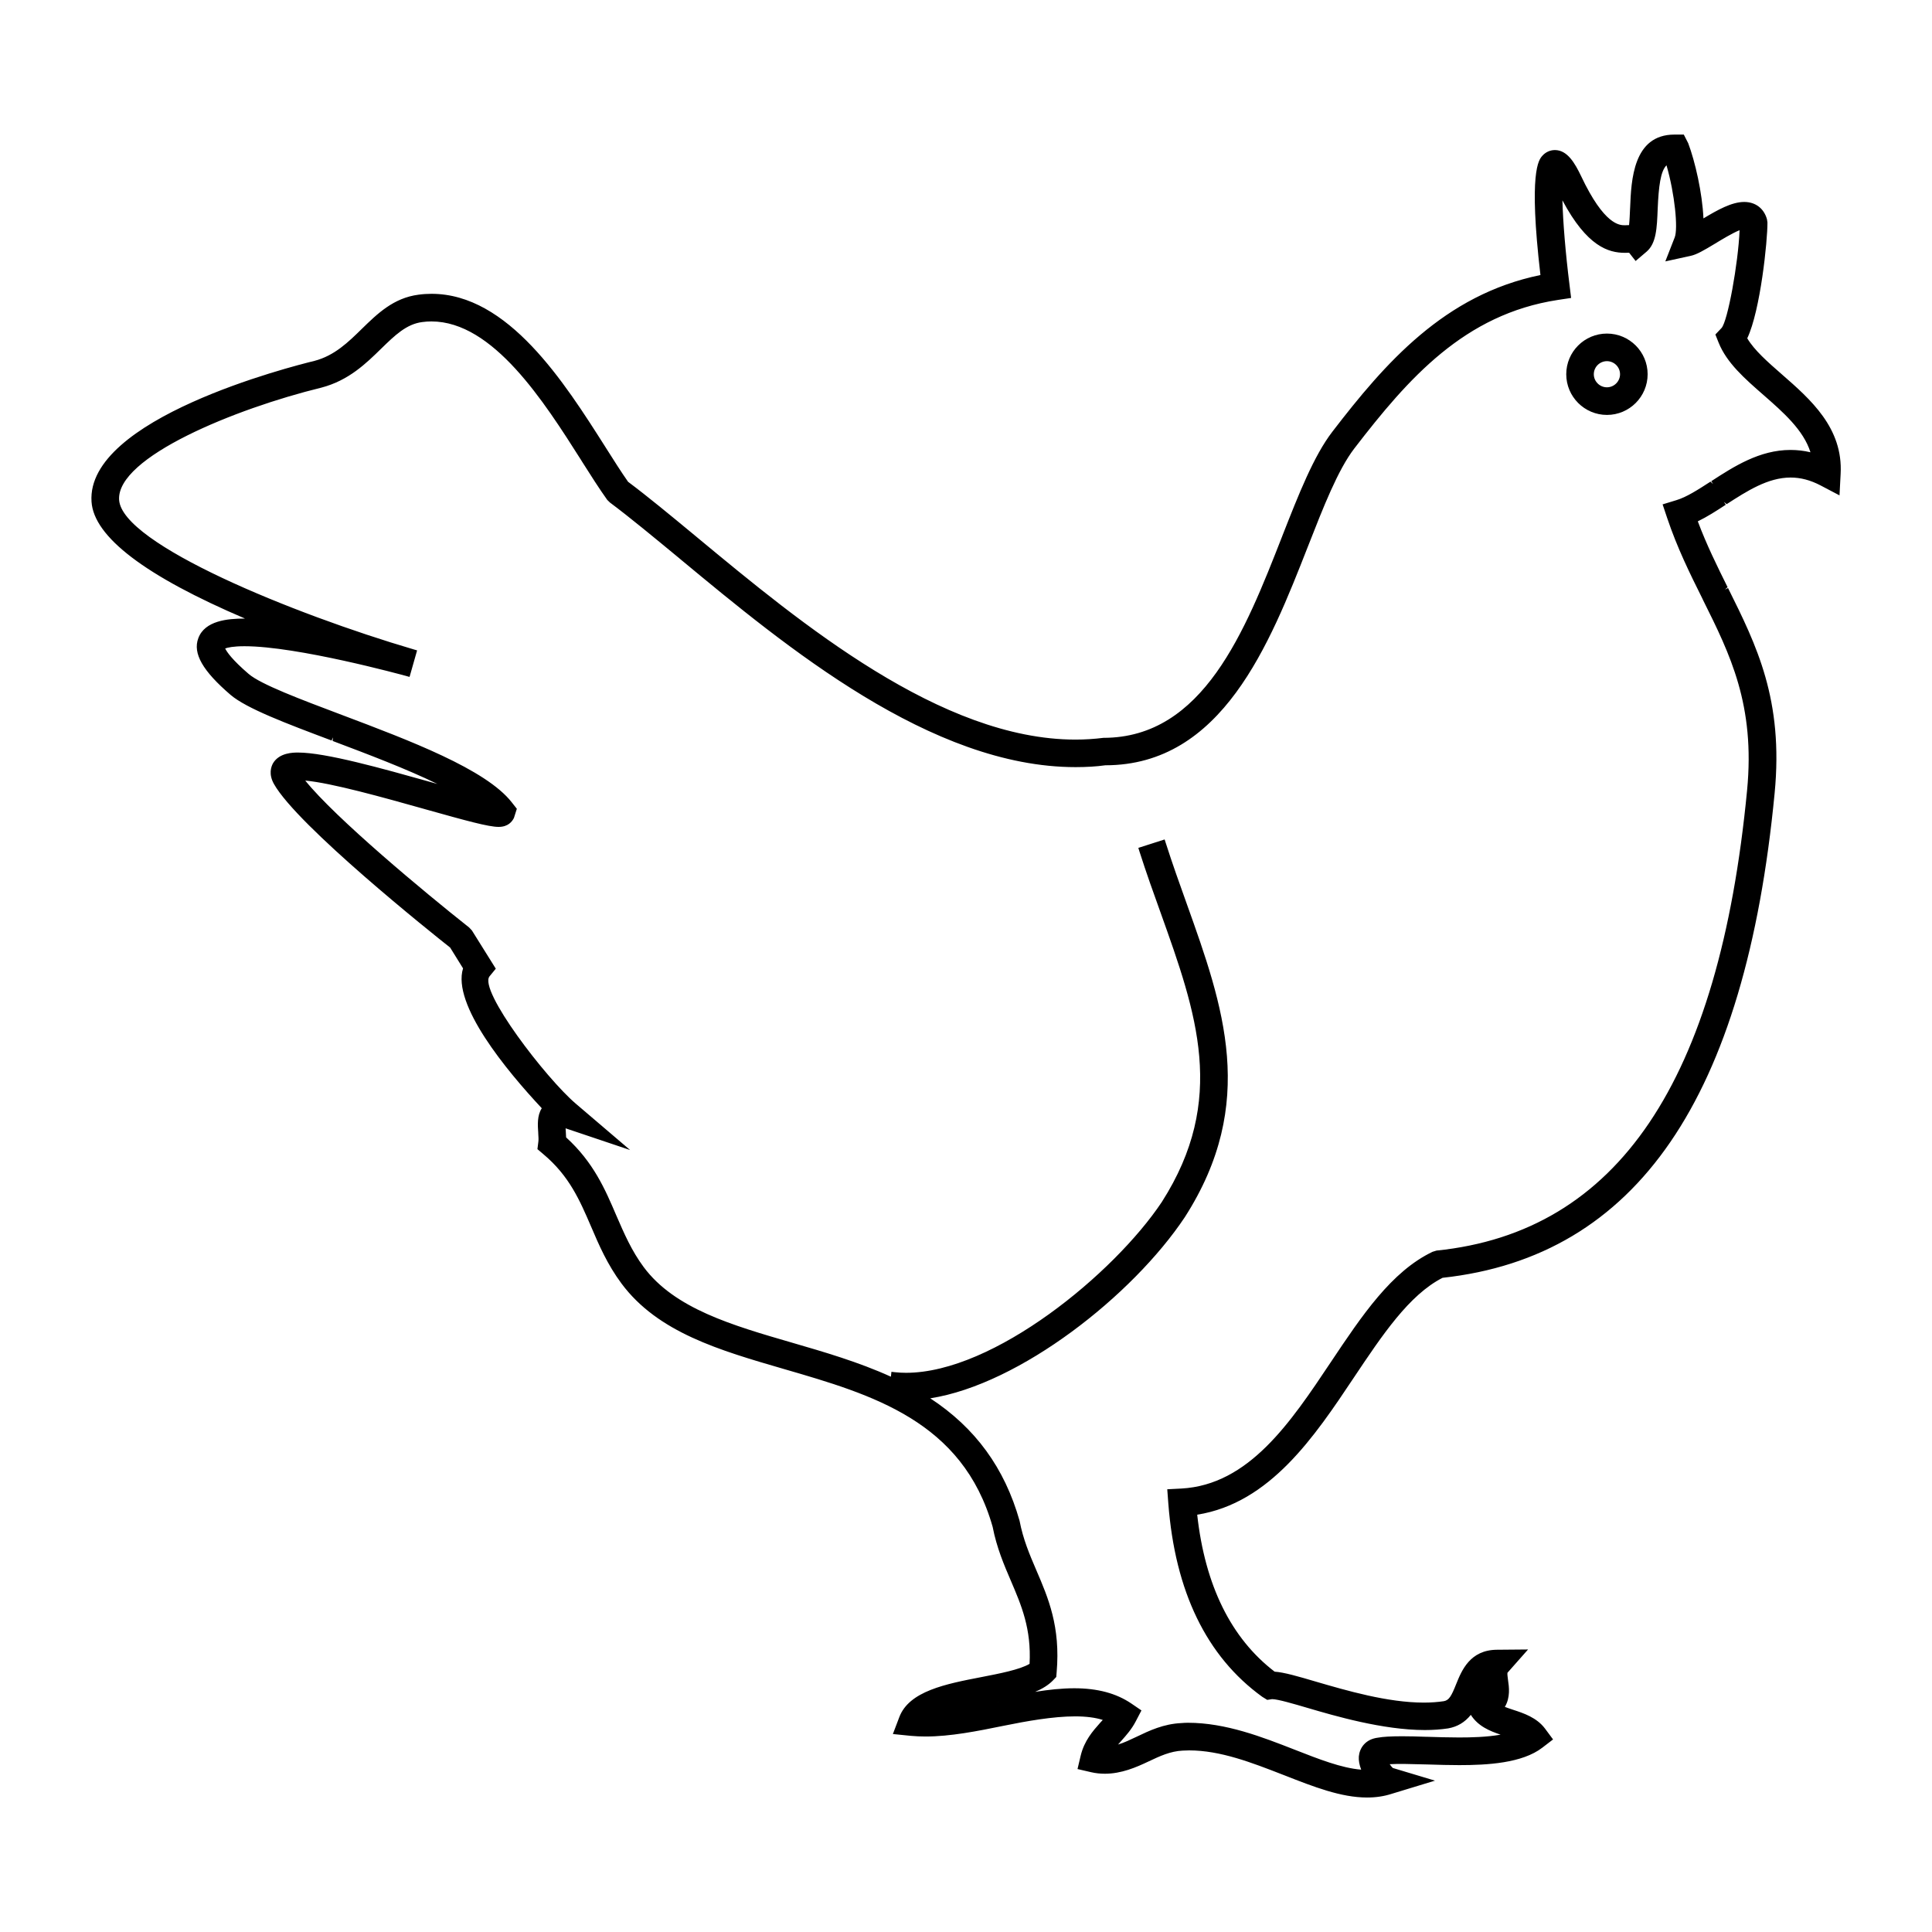 <?xml version="1.0" encoding="utf-8"?>
<!-- Generator: Adobe Illustrator 15.0.0, SVG Export Plug-In . SVG Version: 6.00 Build 0)  -->
<!DOCTYPE svg PUBLIC "-//W3C//DTD SVG 1.1//EN" "http://www.w3.org/Graphics/SVG/1.1/DTD/svg11.dtd">
<svg version="1.1" id="Layer_1" xmlns="http://www.w3.org/2000/svg" xmlns:xlink="http://www.w3.org/1999/xlink" x="0px" y="0px"
	 width="64px" height="64px" viewBox="0 0 64 64" enable-background="new 0 0 64 64" xml:space="preserve">
<g>
	<g>
		<path d="M58.946,12.482c-0.494-0.431-0.964-0.842-1.198-1.275c0.439-0.855,0.687-3.237,0.684-3.827L58.42,7.29
			c-0.087-0.308-0.325-0.489-0.645-0.489c-0.411,0-0.911,0.3-1.393,0.592c-0.021,0.013-0.042,0.025-0.065,0.039
			c-0.005-0.83-0.25-1.979-0.499-2.637l-0.114-0.225h-0.238c-1.261,0-1.317,1.396-1.354,2.316c-0.01,0.211-0.021,0.5-0.048,0.682
			c-0.013,0-0.022,0-0.022,0l-0.218,0.006c-0.207,0-0.753,0-1.555-1.699c-0.229-0.475-0.446-0.792-0.762-0.792
			c-0.129,0-0.246,0.055-0.334,0.154c-0.288,0.329-0.295,1.662-0.021,3.963c-3.193,0.614-5.173,2.886-6.928,5.168
			c-0.613,0.799-1.115,2.083-1.647,3.44c-1.237,3.16-2.641,6.743-6.011,6.745c-0.306,0.039-0.622,0.058-0.939,0.058
			c-4.496,0-9.17-3.875-12.582-6.703c-0.839-0.695-1.631-1.354-2.323-1.871c-0.237-0.337-0.494-0.743-0.771-1.181
			c-1.418-2.229-3.399-5.338-6.074-4.985c-0.791,0.103-1.311,0.611-1.813,1.102c-0.456,0.446-0.927,0.908-1.62,1.089
			c-0.765,0.186-7.477,1.901-7.3,4.549c0.095,1.44,2.931,2.929,5.622,4.025c-0.237-0.021-0.463-0.034-0.67-0.034
			c-0.52,0-1.23,0.059-1.421,0.577c-0.167,0.451,0.152,0.991,1.038,1.752c0.512,0.436,1.816,0.927,3.327,1.496
			c1.501,0.568,3.275,1.237,4.389,1.918c-0.345-0.093-0.736-0.204-1.121-0.311c-1.655-0.465-3.53-0.995-4.434-0.995
			c-0.239,0-0.573,0.032-0.73,0.297c-0.054,0.096-0.125,0.297,0.029,0.573c0.762,1.362,5.279,4.969,5.825,5.402l0.468,0.749
			c-0.444,1.19,1.671,3.622,2.632,4.641c-0.196,0.22-0.173,0.537-0.154,0.816c0.006,0.112,0.018,0.223,0.005,0.314l-0.024,0.186
			l0.144,0.121c0.882,0.74,1.239,1.563,1.612,2.433c0.263,0.614,0.536,1.25,1.001,1.877c1.182,1.588,3.202,2.175,5.34,2.796
			c2.931,0.852,5.96,1.73,6.975,5.313c0.128,0.671,0.365,1.228,0.597,1.763c0.359,0.841,0.701,1.637,0.624,2.858
			c-0.321,0.224-1.041,0.362-1.686,0.486c-1.145,0.223-2.332,0.452-2.635,1.259l-0.157,0.417l0.446,0.045
			c0.93,0.095,2.002-0.121,3.033-0.328c1.313-0.269,2.696-0.484,3.506-0.134c-0.058,0.071-0.12,0.142-0.186,0.212
			c-0.239,0.27-0.511,0.571-0.624,1.041l-0.082,0.339l0.337,0.078c0.684,0.157,1.296-0.093,1.832-0.348
			c0.38-0.182,0.739-0.354,1.171-0.371c1.158-0.065,2.319,0.399,3.431,0.833c0.949,0.372,1.848,0.722,2.682,0.722
			c0.281,0,0.534-0.037,0.776-0.117l1.075-0.327l-1.051-0.314c-0.069-0.043-0.19-0.208-0.247-0.329
			c0.27-0.036,0.802-0.027,1.397-0.008c0.35,0.01,0.724,0.022,1.097,0.022c0.916,0,2.045-0.064,2.684-0.554l0.268-0.206
			l-0.201-0.271c-0.252-0.332-0.65-0.467-1-0.582c-0.149-0.05-0.29-0.097-0.41-0.154c0.257-0.298,0.203-0.675,0.17-0.909
			c-0.024-0.179-0.037-0.297,0.006-0.347l0.514-0.577l-0.771,0.006c-0.821,0.007-1.07,0.622-1.251,1.071
			c-0.164,0.406-0.262,0.589-0.497,0.631c-0.207,0.032-0.437,0.047-0.679,0.047c-1.22,0-2.601-0.404-3.609-0.698
			c-0.621-0.183-1.078-0.316-1.376-0.325c-1.508-1.145-2.399-2.961-2.648-5.412c2.426-0.324,3.909-2.543,5.223-4.511
			c0.953-1.428,1.854-2.778,2.998-3.35c6.383-0.687,9.955-5.904,10.919-15.955c0.297-3.062-0.594-4.846-1.535-6.739
			c-0.361-0.727-0.734-1.476-1.041-2.313c0.34-0.15,0.675-0.37,1.026-0.597c0.689-0.446,1.4-0.908,2.192-0.908
			c0.352,0,0.693,0.09,1.043,0.271l0.474,0.249l0.026-0.534C60.937,14.226,59.88,13.298,58.946,12.482z M48.978,56.09
			c0.063-0.162,0.12-0.289,0.175-0.384c0.003,0.024,0.008,0.048,0.011,0.07c0.045,0.334,0.043,0.381-0.178,0.464L48.9,56.273
			C48.928,56.21,48.953,56.148,48.978,56.09z M59.312,15.018c-0.994,0-1.828,0.541-2.566,1.017
			c-0.423,0.274-0.824,0.536-1.187,0.643l-0.339,0.103l0.114,0.337c0.338,1.011,0.77,1.874,1.186,2.709
			c0.896,1.803,1.743,3.503,1.468,6.368c-0.933,9.705-4.325,14.725-10.37,15.343l-0.112,0.031c-1.337,0.641-2.302,2.084-3.325,3.616
			c-1.35,2.021-2.748,4.114-5.042,4.239l-0.348,0.02l0.025,0.35c0.22,2.881,1.246,5.008,3.054,6.316l0.134,0.082l0.136-0.02
			c0.199,0,0.696,0.145,1.223,0.3c1.268,0.372,3.146,0.892,4.591,0.671c0.384-0.067,0.616-0.289,0.776-0.539l0.088,0.14
			c0.244,0.385,0.672,0.527,1.048,0.652c0.09,0.029,0.178,0.06,0.262,0.09c-0.531,0.16-1.243,0.185-1.794,0.185
			c-0.365,0-0.731-0.013-1.074-0.024c-0.713-0.022-1.314-0.025-1.587,0.029c-0.37,0.042-0.522,0.295-0.544,0.52
			c-0.014,0.167,0.049,0.366,0.149,0.549c-0.702-0.003-1.538-0.327-2.422-0.674c-1.062-0.415-2.265-0.886-3.5-0.886
			c-0.069,0-0.142,0.002-0.212,0.004c-0.572,0.025-1.033,0.245-1.438,0.439c-0.335,0.16-0.63,0.3-0.951,0.328
			c0.084-0.123,0.187-0.235,0.297-0.358c0.167-0.188,0.339-0.381,0.472-0.634l0.142-0.272l-0.254-0.171
			c-0.479-0.327-1.076-0.485-1.825-0.485c-0.789,0-1.663,0.178-2.506,0.35c-0.632,0.127-1.28,0.26-1.884,0.313
			c0.424-0.154,0.979-0.262,1.467-0.356c0.888-0.171,1.723-0.333,2.132-0.755l0.085-0.089l0.01-0.12
			c0.129-1.474-0.274-2.415-0.665-3.326c-0.225-0.526-0.438-1.022-0.561-1.649c-0.58-2.058-1.763-3.306-3.178-4.157
			c3.124-0.304,7.007-3.495,8.669-5.99c2.392-3.733,1.254-6.914,0.05-10.283c-0.236-0.657-0.477-1.328-0.698-2.022l-0.654,0.208
			c0.225,0.703,0.467,1.381,0.706,2.045c1.194,3.344,2.228,6.232,0.022,9.677c-1.691,2.534-6.013,6.002-8.948,5.687l-0.024,0.208
			c-1.092-0.518-2.271-0.861-3.394-1.187c-2.024-0.587-3.937-1.144-4.98-2.546c-0.419-0.563-0.663-1.134-0.922-1.737
			c-0.372-0.867-0.757-1.761-1.671-2.577c0-0.082-0.005-0.167-0.011-0.254c-0.006-0.072-0.013-0.178-0.011-0.255
			c0.015,0.003,0.029,0.007,0.048,0.013l1.684,0.568l-1.352-1.155c-0.849-0.724-3.348-3.789-2.87-4.375l0.155-0.191l-0.736-1.179
			l-0.079-0.086c-1.312-1.038-4.738-3.863-5.596-5.082h0.001c0.809,0,2.716,0.537,4.248,0.967c1.315,0.369,2.074,0.579,2.395,0.579
			c0.255,0,0.359-0.138,0.397-0.22l0.077-0.242l-0.131-0.17c-0.839-1.071-3.356-2.018-5.579-2.857
			c-1.389-0.522-2.701-1.019-3.122-1.377c-0.842-0.722-0.84-0.985-0.84-0.985c0.003-0.007,0.135-0.133,0.778-0.133
			c1.816,0,5.353,0.98,5.388,0.991l0.189-0.661c-3.75-1.102-9.738-3.451-9.844-5.055c-0.104-1.565,4.102-3.186,6.783-3.838
			c0.875-0.229,1.438-0.779,1.933-1.264c0.46-0.449,0.858-0.839,1.419-0.911c2.271-0.295,4.085,2.592,5.407,4.672
			c0.295,0.467,0.569,0.896,0.82,1.253l0.075,0.075c0.688,0.513,1.49,1.177,2.339,1.881c3.494,2.897,8.277,6.862,13.021,6.862
			c0.347,0,0.691-0.021,0.983-0.06c3.795,0,5.354-3.981,6.606-7.178c0.514-1.314,0.998-2.552,1.552-3.274
			c1.801-2.342,3.678-4.485,6.818-4.964l0.329-0.05l-0.042-0.332c-0.17-1.357-0.255-2.615-0.234-3.29
			c0.003,0.006,0.007,0.015,0.01,0.021c0.874,1.851,1.62,2.088,2.174,2.088l0.197-0.005l0.175,0.226l0.272-0.232
			c0.285-0.244,0.305-0.725,0.329-1.334c0.04-0.948,0.123-1.476,0.47-1.619c0.31,0.976,0.447,2.27,0.314,2.606l-0.232,0.599
			l0.627-0.138c0.188-0.04,0.412-0.171,0.762-0.383c0.319-0.192,0.797-0.481,1.006-0.505c-0.016,1.023-0.38,3.194-0.635,3.471
			l-0.153,0.161l0.082,0.204c0.26,0.643,0.841,1.152,1.457,1.69c0.72,0.63,1.459,1.279,1.639,2.145
			C59.86,15.06,59.588,15.018,59.312,15.018z"/>
		<path d="M45.284,59.545c-0.857,0-1.764-0.354-2.722-0.73l-0.083-0.032c-1.01-0.393-2.052-0.799-3.088-0.799
			c-0.071,0-0.143,0.004-0.212,0.007c-0.415,0.02-0.762,0.185-1.131,0.359c-0.414,0.197-0.901,0.407-1.447,0.407
			c-0.153,0-0.31-0.016-0.458-0.051l-0.449-0.104l0.107-0.451c0.12-0.49,0.397-0.804,0.643-1.081
			c0.032-0.032,0.062-0.064,0.087-0.095c-0.245-0.078-0.552-0.118-0.916-0.118c-0.732,0-1.613,0.158-2.375,0.313
			c-0.866,0.177-1.758,0.354-2.581,0.354c-0.17,0-0.333-0.008-0.486-0.022l-0.595-0.06l0.212-0.558
			c0.324-0.865,1.543-1.101,2.718-1.328c0.603-0.117,1.274-0.247,1.598-0.439c0.061-1.163-0.27-1.935-0.619-2.75
			c-0.22-0.513-0.471-1.096-0.604-1.787c-0.995-3.509-3.995-4.382-6.895-5.224c-2.156-0.626-4.193-1.216-5.399-2.836
			c-0.472-0.636-0.746-1.272-1.009-1.889c-0.374-0.867-0.72-1.678-1.586-2.402l-0.191-0.162l0.031-0.247
			c0.01-0.072,0.003-0.162-0.003-0.258l-0.001-0.034c-0.018-0.258-0.04-0.572,0.117-0.816c-1.171-1.253-2.977-3.433-2.608-4.634
			l-0.427-0.688c-0.587-0.463-5.065-4.039-5.838-5.421c-0.181-0.324-0.095-0.568-0.029-0.687c0.211-0.353,0.677-0.353,0.829-0.353
			c0.908,0,2.764,0.521,4.401,0.98l0.063,0.018c0.052,0.015,0.103,0.029,0.152,0.043c-1.03-0.503-2.308-0.986-3.469-1.424
			l0.005-0.12l-0.04,0.105c-1.514-0.569-2.82-1.063-3.346-1.511c-0.927-0.795-1.259-1.375-1.071-1.878
			c0.215-0.584,0.977-0.651,1.528-0.651h0.02c-3.298-1.407-5.01-2.706-5.085-3.871c-0.185-2.755,6.612-4.478,7.387-4.666
			c0.662-0.173,1.123-0.624,1.567-1.06c0.518-0.505,1.051-1.025,1.878-1.132c0.145-0.02,0.289-0.029,0.432-0.029
			c2.536,0,4.395,2.928,5.753,5.066l0.022,0.035c0.262,0.414,0.509,0.804,0.735,1.126c0.656,0.491,1.4,1.107,2.188,1.758
			l0.125,0.104c3.4,2.818,8.054,6.678,12.509,6.678c0.308,0,0.619-0.02,0.925-0.058c3.31-0.001,4.695-3.546,5.919-6.671l0.015-0.04
			c0.531-1.351,1.031-2.626,1.649-3.43c1.745-2.271,3.713-4.538,6.893-5.19c-0.399-3.423-0.055-3.816,0.061-3.948
			c0.109-0.124,0.259-0.192,0.419-0.192c0.415,0,0.664,0.441,0.864,0.856c0.771,1.635,1.283,1.635,1.452,1.635l0.14-0.005
			c0.018-0.164,0.025-0.378,0.033-0.544l0.002-0.03c0.036-0.91,0.098-2.425,1.468-2.425h0.31l0.146,0.286
			c0.228,0.604,0.467,1.641,0.505,2.491c0.464-0.279,0.936-0.545,1.35-0.545c0.372,0,0.654,0.213,0.754,0.573l0.016,0.106
			c0.004,0.602-0.232,2.916-0.669,3.838c0.234,0.395,0.674,0.781,1.14,1.188c0.959,0.837,2.038,1.782,1.953,3.305l-0.037,0.71
			l-0.63-0.331c-0.335-0.175-0.659-0.26-0.99-0.26c-0.754,0-1.446,0.449-2.118,0.882l-0.092-0.077l0.063,0.096
			c-0.317,0.207-0.619,0.401-0.927,0.55c0.293,0.784,0.646,1.493,0.986,2.18l-0.087,0.081l0.102-0.052
			c0.947,1.904,1.843,3.704,1.544,6.795c-0.97,10.102-4.568,15.354-11,16.055c-1.107,0.564-1.994,1.893-2.936,3.301
			c-1.303,1.954-2.78,4.162-5.192,4.546c0.259,2.344,1.121,4.094,2.565,5.2c0.313,0.021,0.78,0.157,1.366,0.33
			c1.014,0.296,2.38,0.695,3.577,0.695c0.237,0,0.46-0.017,0.661-0.047c0.17-0.03,0.248-0.16,0.408-0.562
			c0.182-0.452,0.458-1.137,1.355-1.142l1.028-0.009l-0.682,0.771c-0.011,0.027,0.01,0.175,0.02,0.255
			c0.03,0.202,0.082,0.562-0.107,0.876c0.083,0.032,0.175,0.063,0.271,0.095c0.349,0.113,0.78,0.256,1.056,0.619l0.27,0.364
			l-0.356,0.273c-0.667,0.514-1.821,0.578-2.754,0.578c-0.332,0-0.667-0.01-0.983-0.02l-0.117-0.003
			c-0.487-0.015-0.939-0.024-1.202-0.008c0.04,0.058,0.081,0.105,0.105,0.126l1.396,0.419l-1.436,0.437
			C45.846,59.505,45.58,59.545,45.284,59.545z M39.392,57.756c1.078,0,2.142,0.414,3.171,0.815l0.082,0.031
			c0.938,0.368,1.825,0.716,2.64,0.716c0.27,0,0.512-0.037,0.74-0.112l0.717-0.218l-0.717-0.22c-0.095-0.06-0.229-0.246-0.289-0.377
			l-0.064-0.139l0.152-0.022c0.129-0.019,0.319-0.027,0.584-0.027c0.244,0,0.529,0.009,0.831,0.018l0.117,0.004
			c0.314,0.01,0.646,0.019,0.977,0.019c0.896,0,2.002-0.061,2.615-0.529l0.18-0.139l-0.137-0.182
			c-0.232-0.307-0.609-0.432-0.943-0.542c-0.154-0.05-0.298-0.098-0.424-0.159l-0.135-0.064l0.097-0.112
			c0.225-0.261,0.177-0.597,0.145-0.817c-0.025-0.196-0.048-0.35,0.035-0.441l0.342-0.383l-0.517,0.003
			c-0.744,0.005-0.967,0.557-1.146,0.999c-0.16,0.399-0.28,0.648-0.584,0.703c-0.215,0.031-0.449,0.046-0.697,0.046
			c-1.229,0-2.615-0.402-3.627-0.697c-0.607-0.179-1.076-0.318-1.361-0.327h-0.037l-0.029-0.022
			c-1.535-1.165-2.439-3.01-2.693-5.491l-0.011-0.108l0.109-0.015c2.377-0.317,3.848-2.521,5.144-4.463
			c0.963-1.441,1.87-2.802,3.041-3.388l0.039-0.011c6.321-0.679,9.858-5.864,10.817-15.853c0.294-3.025-0.587-4.796-1.521-6.669
			l-0.015-0.031c-0.357-0.72-0.729-1.466-1.033-2.302l-0.036-0.099l0.096-0.043c0.327-0.146,0.651-0.354,0.993-0.578l0.03-0.019
			c0.698-0.451,1.421-0.917,2.242-0.917c0.368,0,0.726,0.091,1.096,0.284l0.316,0.166l0.018-0.354
			c0.078-1.412-0.956-2.318-1.87-3.117c-0.507-0.444-0.98-0.857-1.225-1.308l-0.028-0.053l0.028-0.055
			c0.417-0.812,0.674-3.147,0.671-3.774l-0.011-0.076c-0.069-0.242-0.264-0.39-0.531-0.39c-0.382,0-0.889,0.305-1.333,0.576
			c-0.021,0.011-0.043,0.026-0.069,0.04l-0.168,0.096l-0.002-0.195c-0.005-0.825-0.253-1.968-0.49-2.597l-0.077-0.151h-0.17
			c-1.063,0-1.193,1.043-1.242,2.204v0.034c-0.01,0.215-0.021,0.484-0.048,0.664l-0.013,0.096l-0.337,0.006h-0.003
			c-0.233,0-0.83-0.009-1.657-1.763c-0.212-0.437-0.404-0.728-0.659-0.728c-0.095,0-0.183,0.042-0.247,0.115
			c-0.149,0.172-0.349,0.9,0.006,3.874l0.014,0.106l-0.106,0.021c-3.16,0.608-5.121,2.866-6.858,5.125
			c-0.597,0.779-1.091,2.04-1.617,3.375l-0.015,0.038c-1.249,3.195-2.664,6.814-6.116,6.817c-0.302,0.039-0.622,0.058-0.939,0.058
			c-4.537,0-9.229-3.89-12.654-6.73l-0.126-0.103c-0.791-0.656-1.537-1.274-2.193-1.763l-0.026-0.026
			c-0.231-0.331-0.484-0.728-0.75-1.148l-0.022-0.037c-1.33-2.093-3.152-4.958-5.561-4.958c-0.133,0-0.268,0.008-0.403,0.026
			c-0.75,0.098-1.257,0.592-1.747,1.068c-0.467,0.457-0.948,0.93-1.671,1.12c-0.305,0.074-7.39,1.815-7.215,4.43
			c0.074,1.123,1.994,2.48,5.552,3.927l0.706,0.286l-0.758-0.066c-0.249-0.022-0.465-0.034-0.661-0.034
			c-0.484,0-1.148,0.051-1.313,0.502c-0.147,0.395,0.171,0.913,1.004,1.626c0.496,0.422,1.787,0.908,3.28,1.473L11.1,24.33
			c1.534,0.579,3.271,1.237,4.389,1.921l0.677,0.414l-0.767-0.207c-0.343-0.093-0.731-0.202-1.113-0.31l-0.074-0.021
			c-1.622-0.456-3.461-0.972-4.339-0.972c-0.21,0-0.503,0.025-0.632,0.24c-0.051,0.092-0.088,0.247,0.029,0.459
			c0.775,1.383,5.593,5.207,5.798,5.369l0.026,0.029l0.497,0.797l-0.019,0.053c-0.437,1.168,1.886,3.757,2.608,4.521l0.071,0.076
			l-0.069,0.078c-0.162,0.183-0.145,0.462-0.127,0.731l0.003,0.035c0.008,0.103,0.016,0.209,0.001,0.304l-0.015,0.123l0.097,0.082
			c0.906,0.76,1.264,1.593,1.642,2.477c0.265,0.616,0.534,1.24,0.988,1.853c1.16,1.558,3.162,2.14,5.282,2.754
			c2.959,0.858,6.02,1.749,7.052,5.392c0.13,0.675,0.363,1.221,0.591,1.748c0.367,0.855,0.712,1.66,0.634,2.91l-0.004,0.056
			l-0.046,0.031c-0.341,0.235-1.073,0.378-1.723,0.505c-1.121,0.217-2.274,0.439-2.555,1.186l-0.106,0.279l0.297,0.03
			c0.147,0.015,0.303,0.022,0.465,0.022c0.8,0,1.681-0.179,2.536-0.349c0.772-0.158,1.666-0.319,2.42-0.319
			c0.479,0,0.856,0.063,1.155,0.191l0.138,0.061l-0.096,0.117c-0.06,0.072-0.124,0.146-0.191,0.217
			c-0.244,0.277-0.491,0.555-0.597,0.991l-0.055,0.227l0.225,0.051c0.132,0.032,0.27,0.047,0.407,0.047
			c0.498,0,0.958-0.199,1.35-0.385c0.372-0.179,0.757-0.363,1.217-0.382C39.242,57.758,39.316,57.756,39.392,57.756z M45.469,58.859
			h-0.192c-0.729-0.005-1.571-0.333-2.464-0.683c-1.123-0.438-2.392-0.921-3.667-0.875c-0.548,0.024-0.996,0.239-1.392,0.429
			c-0.331,0.158-0.644,0.308-0.99,0.34l-0.24,0.021l0.137-0.2c0.088-0.127,0.192-0.244,0.305-0.367
			c0.168-0.19,0.333-0.377,0.457-0.612l0.095-0.182l-0.169-0.114c-0.464-0.314-1.039-0.467-1.763-0.467
			c-0.77,0-1.63,0.174-2.459,0.342l-0.074-0.101l0.022,0.112c-0.625,0.126-1.268,0.257-1.868,0.31l-0.864,0.073l0.815-0.295
			c0.435-0.159,0.991-0.267,1.483-0.361c0.87-0.17,1.688-0.327,2.071-0.723l0.057-0.06l0.008-0.08
			c0.125-1.447-0.272-2.374-0.657-3.271c-0.229-0.533-0.444-1.035-0.568-1.674c-0.502-1.78-1.526-3.119-3.125-4.08l-0.295-0.178
			l0.343-0.034c2.959-0.287,6.829-3.303,8.586-5.938c2.361-3.686,1.231-6.843,0.037-10.182c-0.224-0.619-0.451-1.259-0.664-1.918
			l-0.437,0.138c0.22,0.683,0.457,1.346,0.669,1.935c1.206,3.374,2.247,6.285,0.011,9.777c-1.605,2.407-5.673,5.76-8.659,5.76
			c-0.096,0-0.191-0.003-0.284-0.01l-0.029,0.255l-0.144-0.068c-1.094-0.519-2.309-0.87-3.378-1.18
			c-2.043-0.595-3.973-1.154-5.04-2.589c-0.422-0.566-0.667-1.134-0.926-1.737c-0.377-0.877-0.757-1.761-1.652-2.56l-0.037-0.034
			v-0.05c-0.001-0.078-0.006-0.161-0.013-0.245c-0.006-0.075-0.013-0.188-0.011-0.266l0.001-0.142l0.138,0.03
			c0.014,0.003,0.029,0.008,0.044,0.013l1.139,0.384l-0.903-0.771c-0.668-0.569-3.48-3.803-2.884-4.536l0.103-0.127l-0.691-1.11
			l-0.067-0.071c-1.567-1.238-4.773-3.914-5.604-5.093l-0.125-0.18h0.218c0.819,0,2.719,0.533,4.243,0.961l0.037,0.01
			c1.268,0.356,2.06,0.576,2.365,0.576c0.181,0,0.261-0.085,0.296-0.155l0.051-0.17l-0.094-0.122
			c-0.818-1.043-3.314-1.984-5.517-2.817c-1.412-0.531-2.733-1.03-3.168-1.402c-0.581-0.497-0.786-0.794-0.853-0.958H7.071
			l0.156-0.186c0.035-0.04,0.199-0.175,0.869-0.175c1.644,0,4.631,0.781,5.31,0.965l0.128-0.444
			c-2.794-0.833-9.697-3.275-9.818-5.123c-0.124-1.843,4.916-3.481,6.87-3.957c0.845-0.222,1.396-0.761,1.88-1.235
			c0.479-0.467,0.887-0.865,1.487-0.943c0.111-0.014,0.225-0.021,0.335-0.021c2.167,0,3.891,2.715,5.15,4.698l0.03,0.046
			c0.286,0.454,0.563,0.89,0.816,1.25l0.063,0.061c0.668,0.496,1.458,1.15,2.293,1.841l0.037,0.032
			c3.479,2.884,8.245,6.836,12.949,6.836c0.338,0,0.682-0.021,0.967-0.06c3.732,0,5.275-3.939,6.516-7.103
			c0.519-1.325,1.006-2.571,1.569-3.303c1.815-2.364,3.71-4.525,6.891-5.009l0.22-0.034L51.76,9.455
			c-0.166-1.334-0.256-2.602-0.233-3.307l0.013-0.451L51.742,6.1c0.856,1.816,1.561,2.047,2.081,2.047l0.251-0.005l0.139,0.176
			l0.183-0.155c0.247-0.212,0.265-0.672,0.287-1.251c0.042-1.012,0.138-1.554,0.541-1.721l0.113-0.046l0.039,0.117
			c0.308,0.972,0.463,2.302,0.311,2.685l-0.155,0.399l0.42-0.093c0.17-0.039,0.389-0.166,0.727-0.371
			c0.431-0.26,0.834-0.496,1.053-0.521l0.128-0.014l-0.001,0.13c-0.015,0.998-0.372,3.229-0.666,3.546l-0.103,0.109l0.055,0.137
			c0.247,0.616,0.817,1.115,1.421,1.642c0.736,0.645,1.493,1.306,1.681,2.21l0.039,0.189L60.1,15.254
			c-0.26-0.082-0.524-0.124-0.788-0.124c-0.959,0-1.778,0.533-2.502,1.001l-0.025,0.016c-0.422,0.272-0.821,0.531-1.192,0.64
			l-0.226,0.069l0.075,0.225c0.329,0.98,0.746,1.822,1.15,2.637l0.028,0.058c0.906,1.821,1.76,3.536,1.479,6.431
			c-0.938,9.769-4.361,14.82-10.472,15.445l-0.093,0.029c-1.29,0.617-2.246,2.05-3.258,3.563c-1.368,2.051-2.78,4.164-5.133,4.294
			l-0.232,0.014l0.016,0.233c0.22,2.848,1.23,4.945,3.008,6.233l0.091,0.055l0.097-0.015h0.003c0.222,0,0.664,0.127,1.268,0.305
			c0.856,0.251,2.449,0.719,3.808,0.719c0.264,0,0.511-0.018,0.733-0.051c0.297-0.053,0.52-0.209,0.699-0.488l0.08-0.125l0.08-0.189
			c0.029-0.063,0.053-0.123,0.077-0.181c0.072-0.187,0.127-0.307,0.183-0.399l0.167-0.287l0.055,0.399
			c0.048,0.348,0.048,0.475-0.25,0.587l-0.26,0.101l0.148,0.234c0.22,0.35,0.624,0.486,0.982,0.605
			c0.096,0.03,0.185,0.061,0.268,0.091l0.321,0.117l-0.326,0.1c-0.56,0.17-1.311,0.189-1.827,0.189
			c-0.355,0-0.714-0.012-1.049-0.022l-0.029-0.002c-0.293-0.008-0.567-0.015-0.807-0.015c-0.359,0-0.614,0.013-0.754,0.042
			c-0.39,0.045-0.444,0.33-0.452,0.417c-0.011,0.132,0.037,0.305,0.135,0.484L45.469,58.859z M39.354,57.069
			c1.251,0,2.461,0.472,3.527,0.889c0.809,0.317,1.563,0.613,2.21,0.664c-0.061-0.157-0.088-0.308-0.078-0.438
			c0.025-0.269,0.207-0.573,0.643-0.623c0.149-0.028,0.411-0.045,0.791-0.045c0.241,0,0.519,0.007,0.813,0.018h0.03
			c0.332,0.01,0.687,0.022,1.041,0.022c0.39,0,0.916-0.011,1.378-0.093c-0.364-0.123-0.747-0.28-0.986-0.656
			c-0.199,0.247-0.446,0.394-0.751,0.448c-0.238,0.036-0.497,0.055-0.771,0.055c-1.391,0-3.004-0.474-3.872-0.729
			c-0.47-0.138-1.002-0.295-1.19-0.295l-0.16,0.025l-0.168-0.104c-1.844-1.334-2.886-3.488-3.109-6.405l-0.035-0.468l0.466-0.024
			c2.239-0.123,3.618-2.189,4.953-4.189c1.033-1.545,2.007-3.003,3.37-3.654l0.131-0.04c6.003-0.614,9.36-5.6,10.287-15.243
			c0.274-2.83-0.566-4.515-1.455-6.3l-0.03-0.064c-0.409-0.821-0.829-1.67-1.163-2.664l-0.15-0.448l0.452-0.138
			c0.34-0.101,0.727-0.352,1.134-0.615l0.087,0.081l-0.061-0.096c0.749-0.486,1.599-1.035,2.625-1.035
			c0.222,0,0.443,0.025,0.661,0.077c-0.232-0.739-0.904-1.326-1.555-1.896c-0.628-0.548-1.217-1.065-1.486-1.732l-0.109-0.273
			l0.204-0.215c0.203-0.221,0.553-2.138,0.598-3.24c-0.232,0.091-0.607,0.319-0.827,0.453c-0.359,0.216-0.592,0.353-0.796,0.397
			l-0.837,0.183l0.311-0.796c0.114-0.287,0.005-1.434-0.272-2.387c-0.198,0.197-0.26,0.695-0.292,1.444
			c-0.025,0.637-0.045,1.139-0.367,1.416l-0.364,0.31l-0.215-0.274l-0.14,0.003c-0.542,0-1.256-0.208-2.07-1.739
			c0.019,0.72,0.103,1.749,0.234,2.791l0.054,0.443l-0.439,0.066c-3.096,0.473-4.956,2.598-6.744,4.922
			c-0.543,0.708-1.023,1.938-1.534,3.242c-1.269,3.235-2.842,7.251-6.714,7.251c-0.281,0.041-0.636,0.061-0.983,0.061
			c-4.788,0-9.587-3.981-13.093-6.888l-0.037-0.032c-0.836-0.689-1.622-1.342-2.297-1.846l-0.088-0.086
			c-0.27-0.378-0.549-0.818-0.837-1.272l-0.029-0.048c-1.23-1.938-2.917-4.592-4.958-4.592c-0.101,0-0.206,0.006-0.307,0.021
			c-0.523,0.067-0.906,0.441-1.351,0.874c-0.51,0.499-1.084,1.061-1.989,1.298c-2.839,0.693-6.793,2.303-6.699,3.72
			c0.096,1.464,5.767,3.777,9.764,4.953l0.107,0.031l-0.25,0.879l-0.109-0.031c-0.151-0.04-3.604-0.986-5.359-0.986
			c-0.371,0-0.557,0.043-0.64,0.074c0.056,0.117,0.234,0.377,0.778,0.844c0.404,0.347,1.708,0.837,3.086,1.357
			c2.244,0.847,4.772,1.8,5.628,2.894l0.17,0.216l-0.096,0.302c-0.058,0.12-0.193,0.298-0.507,0.298
			c-0.335,0-1.062-0.201-2.426-0.583l-0.037-0.011c-1.376-0.386-3.057-0.858-3.943-0.941c0.996,1.24,3.938,3.689,5.428,4.867
			l0.093,0.099l0.791,1.266l-0.207,0.253c-0.371,0.456,1.862,3.37,2.855,4.217l1.801,1.537l-2.137-0.719
			c0.001,0.032,0.003,0.064,0.006,0.09c0.005,0.07,0.01,0.142,0.011,0.21c0.906,0.823,1.292,1.718,1.662,2.584
			c0.265,0.611,0.505,1.168,0.909,1.714c1.022,1.373,2.916,1.923,4.921,2.505c1.031,0.3,2.196,0.637,3.267,1.125l0.018-0.162
			l0.114,0.013c0.12,0.013,0.245,0.02,0.372,0.02c2.909-0.002,6.894-3.295,8.469-5.656c2.173-3.397,1.151-6.259-0.035-9.576
			c-0.224-0.621-0.477-1.326-0.708-2.05l-0.033-0.107l0.871-0.279l0.035,0.109c0.221,0.693,0.463,1.368,0.696,2.018
			c1.214,3.396,2.36,6.604-0.062,10.385c-1.725,2.589-5.458,5.535-8.433,6.001c1.495,0.979,2.463,2.308,2.958,4.055
			c0.12,0.622,0.33,1.113,0.553,1.633c0.398,0.924,0.806,1.877,0.676,3.383l-0.013,0.16l-0.112,0.117
			c-0.151,0.154-0.352,0.276-0.588,0.376c0.443-0.071,0.88-0.119,1.295-0.119c0.771,0,1.389,0.165,1.892,0.505l0.335,0.229
			l-0.188,0.36c-0.137,0.264-0.312,0.459-0.479,0.648c-0.038,0.042-0.075,0.083-0.108,0.122c0.2-0.06,0.398-0.156,0.619-0.26
			c0.415-0.199,0.885-0.424,1.48-0.451C39.21,57.072,39.284,57.069,39.354,57.069z"/>
	</g>
	<g>
		<path d="M53.232,11.164c-0.68,0-1.235,0.552-1.235,1.233c0,0.68,0.556,1.233,1.235,1.233c0.681,0,1.233-0.553,1.233-1.233
			C54.466,11.715,53.913,11.164,53.232,11.164z M53.232,12.944c-0.302,0-0.549-0.247-0.549-0.547c0-0.301,0.247-0.547,0.549-0.547
			s0.546,0.246,0.546,0.547C53.778,12.697,53.534,12.944,53.232,12.944z"/>
		<path d="M53.232,13.745c-0.744,0-1.348-0.605-1.348-1.348c0-0.744,0.604-1.347,1.348-1.347c0.743,0,1.348,0.603,1.348,1.347
			C54.58,13.14,53.976,13.745,53.232,13.745z M53.232,11.277c-0.617,0-1.121,0.502-1.121,1.12s0.504,1.12,1.121,1.12
			c0.616,0,1.12-0.502,1.12-1.12S53.849,11.277,53.232,11.277z M53.232,13.058c-0.365,0-0.661-0.297-0.661-0.661
			s0.296-0.661,0.661-0.661c0.364,0,0.659,0.296,0.659,0.661S53.597,13.058,53.232,13.058z M53.232,11.964
			c-0.239,0-0.435,0.194-0.435,0.433c0,0.237,0.195,0.433,0.435,0.433c0.237,0,0.434-0.196,0.434-0.433
			C53.666,12.158,53.47,11.964,53.232,11.964z"/>
	</g>
</g>
</svg>
